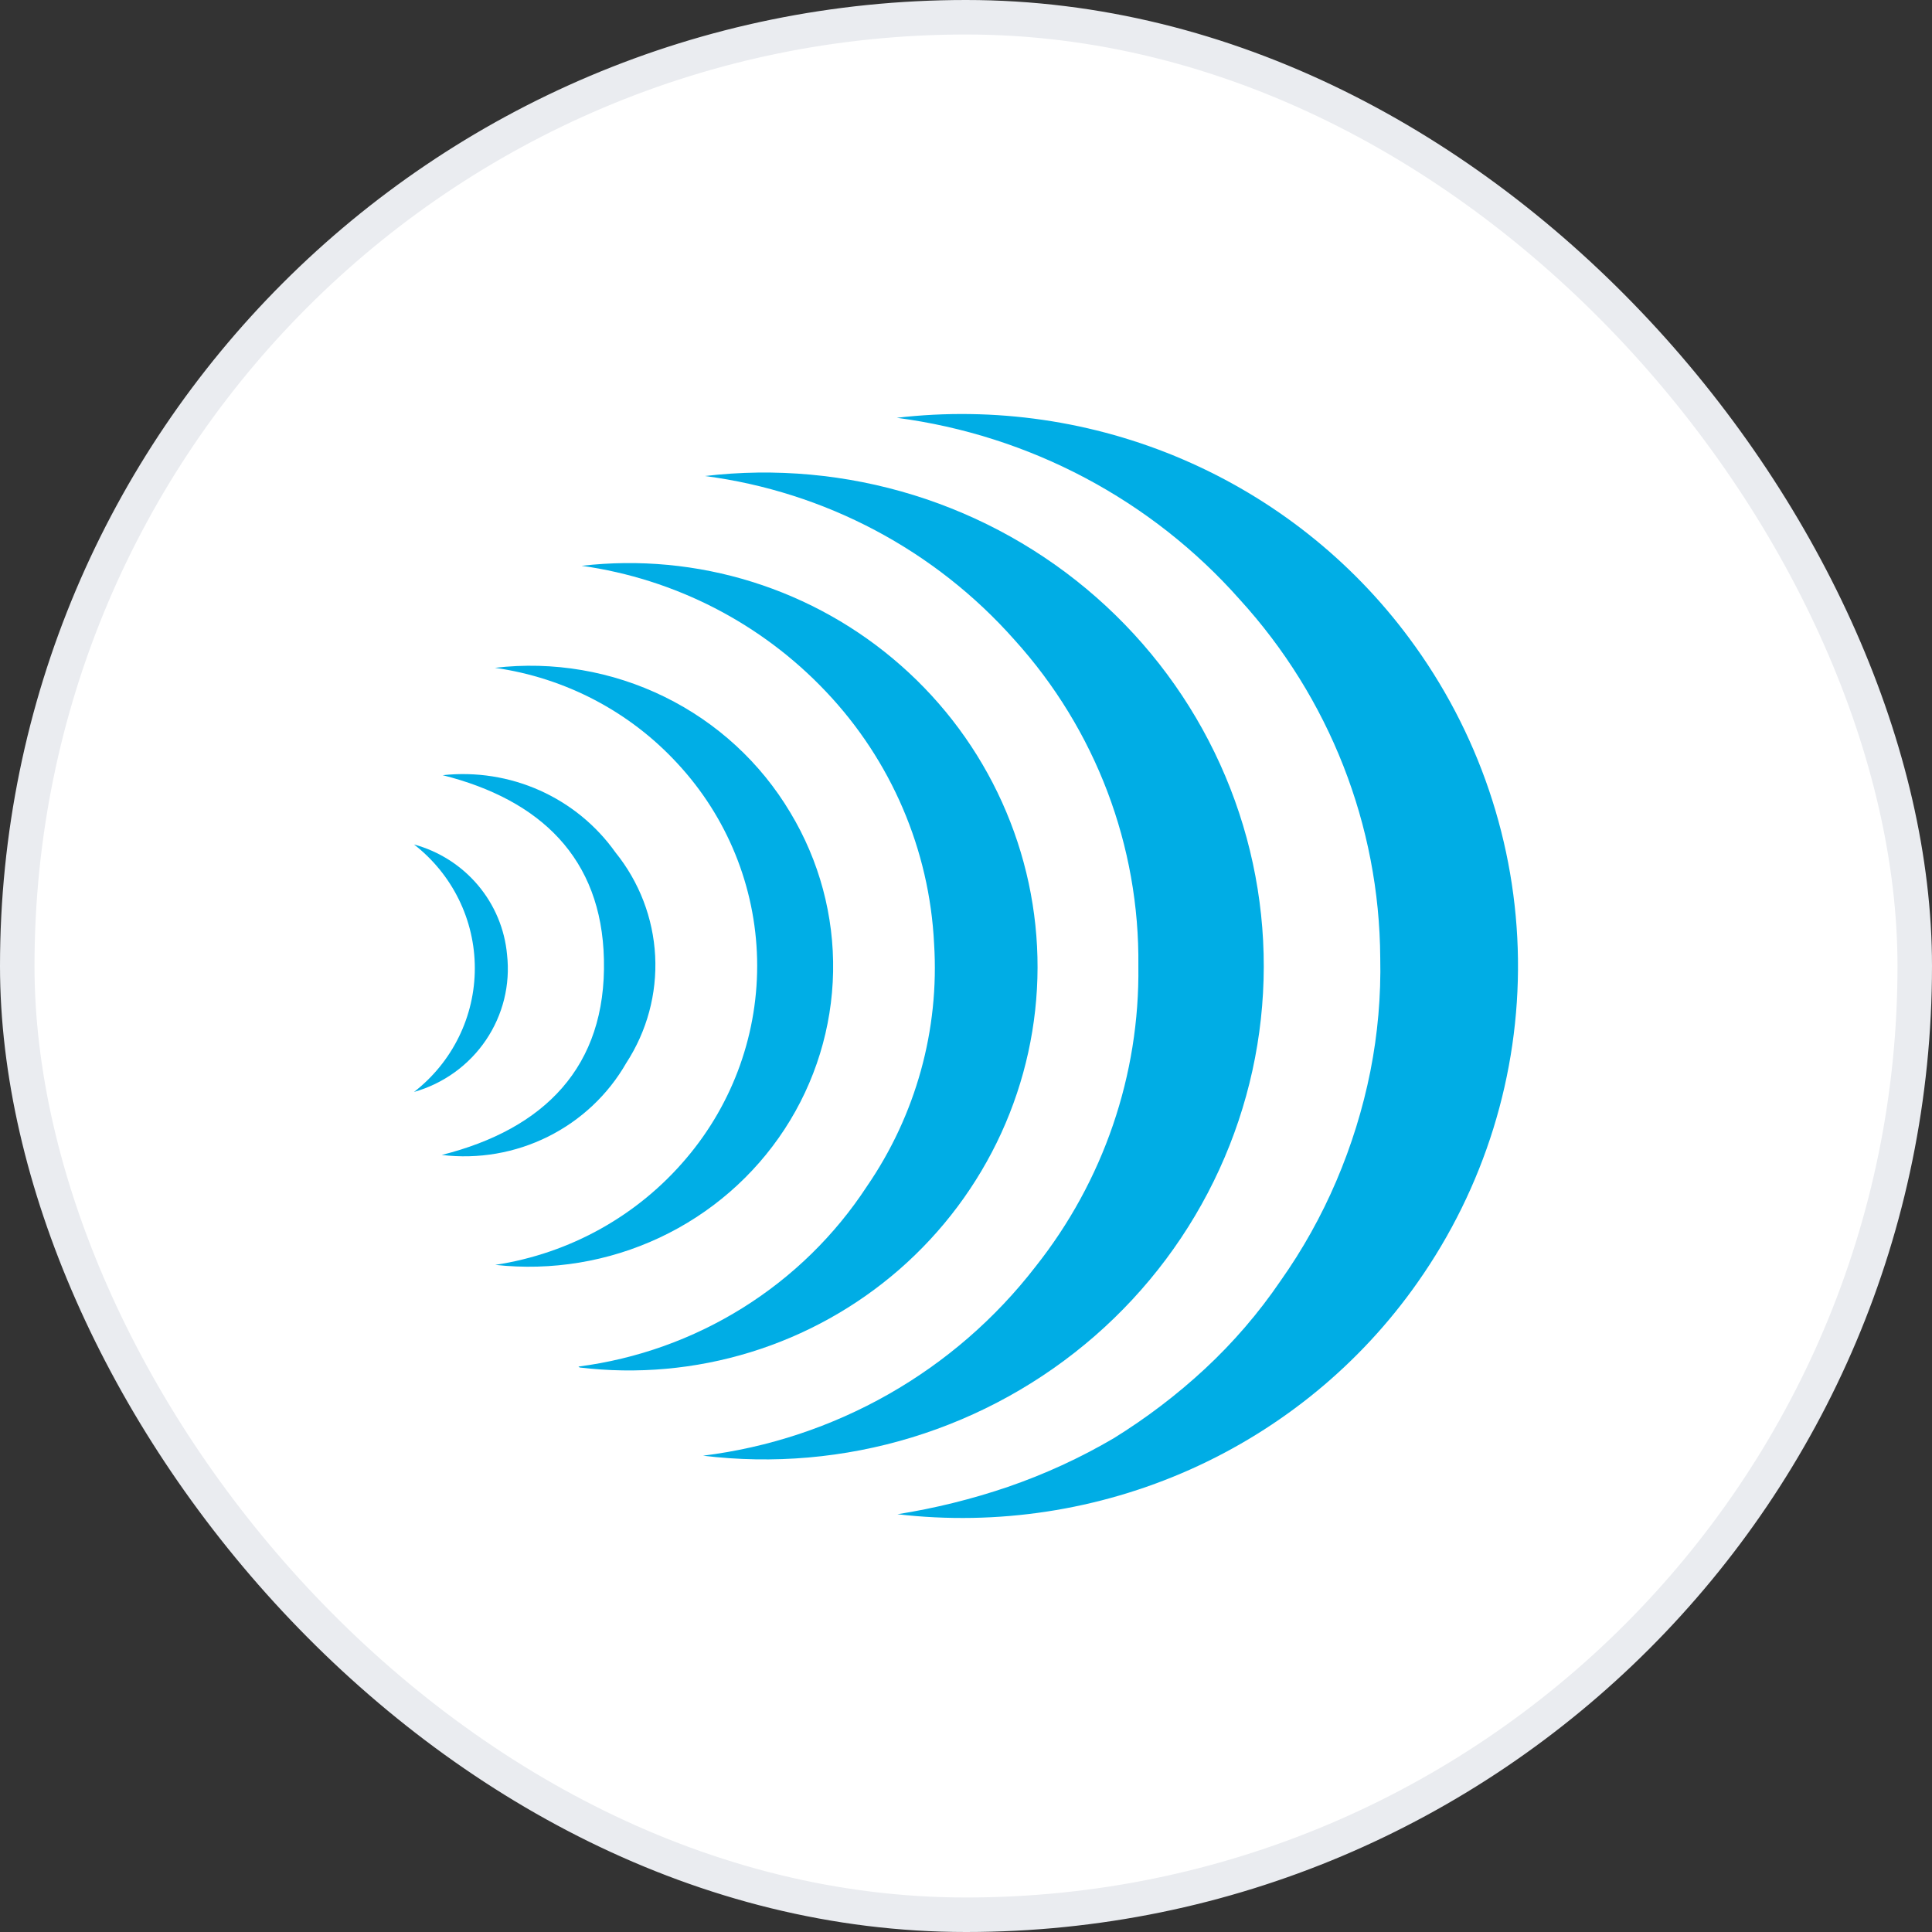 <svg width="56" height="56" viewBox="0 0 56 56" fill="none" xmlns="http://www.w3.org/2000/svg">
<rect x="0" y="0" width="56" height="56" fill="#333333" stroke="none"/>
<rect x="0.5" y="0.5" width="55" height="55" rx="27.5" fill="white"/>
<path d="M25.994 12.11C28.821 11.78 31.686 12.197 34.295 13.32C36.905 14.443 39.166 16.23 40.848 18.499C42.854 21.198 43.956 24.45 43.999 27.798C44.042 31.147 43.024 34.425 41.088 37.174C39.428 39.539 37.148 41.413 34.492 42.597C31.837 43.78 28.906 44.227 26.013 43.891C27.102 43.718 28.175 43.453 29.218 43.097C30.282 42.731 31.307 42.26 32.276 41.692C33.224 41.106 34.112 40.431 34.927 39.675C35.751 38.909 36.485 38.055 37.116 37.128C37.757 36.222 38.298 35.253 38.733 34.235C39.171 33.209 39.503 32.142 39.721 31.049C39.935 29.967 40.031 28.866 40.007 27.763C39.985 23.924 38.535 20.227 35.934 17.376C33.377 14.487 29.844 12.616 25.994 12.11Z" fill="#00ADE5"/>
<path d="M20.434 13.798C22.468 13.557 24.53 13.746 26.485 14.351C28.44 14.957 30.242 15.965 31.773 17.31C33.304 18.655 34.529 20.306 35.366 22.153C36.204 24.001 36.635 26.003 36.631 28.027C36.627 30.051 36.188 32.051 35.343 33.896C34.499 35.74 33.268 37.386 31.732 38.725C30.195 40.064 28.389 41.066 26.432 41.664C24.475 42.262 22.411 42.442 20.378 42.194C22.272 41.959 24.099 41.353 25.753 40.413C27.407 39.473 28.855 38.216 30.013 36.717C31.985 34.233 33.038 31.157 32.996 28C33.036 24.52 31.758 21.15 29.412 18.554C27.104 15.943 23.912 14.253 20.434 13.798Z" fill="#00ADE5"/>
<path d="M16.766 39.611C18.46 39.391 20.084 38.811 21.528 37.909C22.971 37.008 24.199 35.807 25.126 34.39C26.547 32.322 27.233 29.847 27.075 27.352C26.941 24.628 25.831 22.04 23.944 20.05C22.073 18.07 19.573 16.782 16.859 16.4C18.521 16.208 20.205 16.366 21.801 16.865C23.396 17.363 24.867 18.19 26.115 19.291C27.364 20.391 28.362 21.741 29.044 23.251C29.727 24.761 30.078 26.396 30.074 28.05C30.07 29.703 29.711 31.337 29.022 32.843C28.332 34.35 27.327 35.695 26.074 36.79C24.82 37.885 23.345 38.705 21.747 39.196C20.149 39.687 18.465 39.837 16.803 39.638L16.766 39.611Z" fill="#00ADE5"/>
<path d="M14.346 19.357C16.032 19.159 17.74 19.451 19.26 20.197C20.781 20.942 22.049 22.109 22.909 23.555C23.748 24.948 24.177 26.545 24.148 28.165C24.118 29.786 23.632 31.366 22.743 32.728C21.854 34.09 20.598 35.18 19.116 35.875C17.634 36.57 15.986 36.843 14.355 36.663C16.523 36.333 18.494 35.233 19.898 33.568C21.265 31.955 21.992 29.906 21.945 27.802C21.897 25.698 21.078 23.683 19.639 22.132C18.255 20.627 16.383 19.646 14.346 19.357Z" fill="#00AEE6"/>
<path d="M12.804 33.477C15.778 32.728 17.579 30.921 17.505 27.809C17.441 24.87 15.658 23.181 12.831 22.469C13.792 22.365 14.764 22.517 15.644 22.91C16.525 23.304 17.283 23.924 17.838 24.706C18.531 25.563 18.933 26.613 18.99 27.709C19.046 28.804 18.753 29.89 18.152 30.812C17.627 31.729 16.838 32.471 15.887 32.945C14.935 33.42 13.862 33.605 12.804 33.477Z" fill="#00AEE6"/>
<path d="M12 31.651C12.55 31.224 12.994 30.68 13.299 30.058C13.605 29.437 13.763 28.755 13.763 28.064C13.763 27.374 13.605 26.692 13.299 26.07C12.994 25.449 12.55 24.904 12 24.477C12.725 24.675 13.372 25.087 13.854 25.658C14.336 26.229 14.63 26.931 14.697 27.672C14.795 28.543 14.578 29.42 14.084 30.149C13.591 30.877 12.852 31.409 12 31.651Z" fill="#00AEE6"/>
<rect x="0.5" y="0.5" width="55" height="55" rx="27.5" stroke="#EAECF0"/>
</svg>
